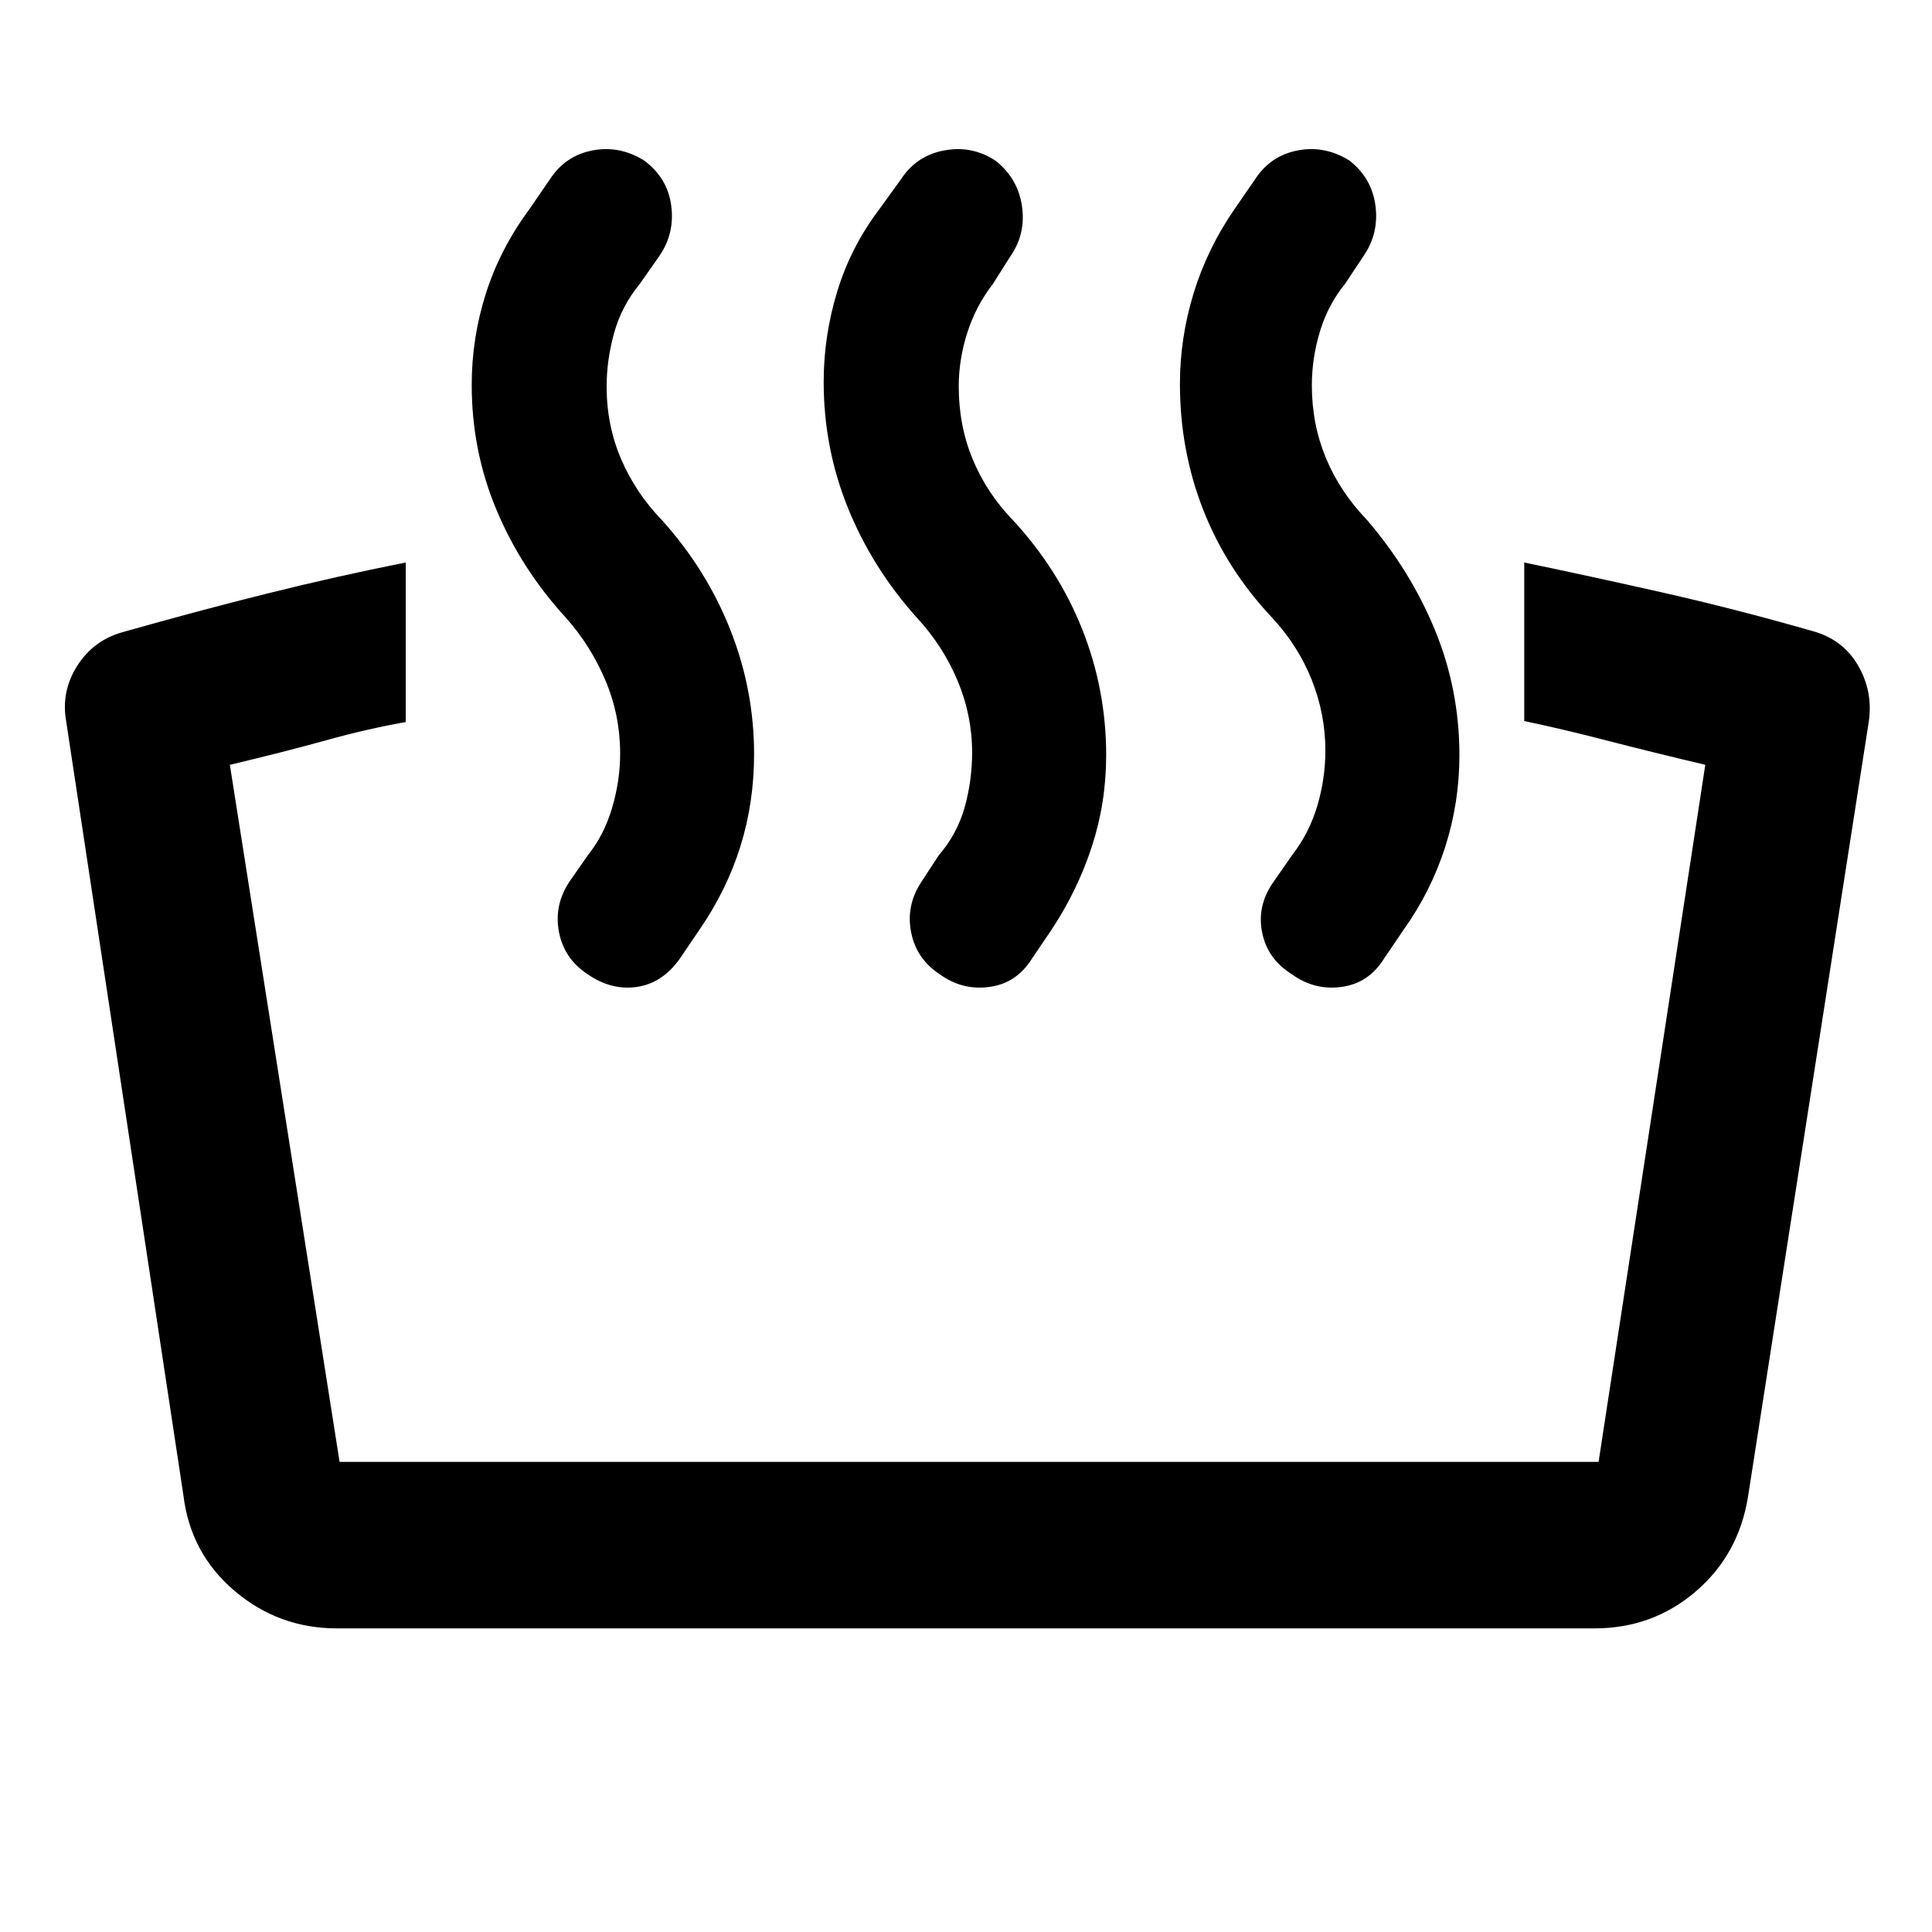 <svg xmlns="http://www.w3.org/2000/svg" height="48" viewBox="0 -960 960 960" width="48"><path d="M757.39-601.72v-78.78q33.63 7 69.2 15.03 35.56 8.03 74.26 19.1 14.89 4.17 22.37 16.97 7.48 12.81 5.41 27.7l-60.02 385.18q-4.57 28.91-25.97 47.28t-50.31 18.37H167.41q-28.91 0-50.85-18.62-21.93-18.62-25.43-47.53L32.87-601.7q-2.57-14.68 5.44-27.36 8.02-12.68 22.34-16.74 37.2-10.57 72.02-19.25 34.83-8.68 68.94-15.45v79.28q-19.11 3.37-39.78 9.12-20.68 5.75-47.61 12.13l54.52 346.38h625.59l53.02-346.38q-26.94-6.38-49.18-12.13-22.24-5.75-40.78-9.62Zm-98.82 14.61q0-18-6.75-35t-19.75-31q-22.7-24.13-34.23-53.65-11.54-29.52-11.54-62.47 0-22.86 6.79-45.02 6.78-22.16 20.34-41.86l10.33-14.96q7.63-11.63 21.11-14.19 13.48-2.57 25.67 5.06 11.13 8.7 12.92 22.43 1.78 13.73-5.85 24.86l-9.26 13.95q-8.5 10.44-12.5 23.72t-4 26.72q0 19.3 7 36.15 7 16.85 20.5 30.85 21.63 25.26 33.73 54.74 12.09 29.48 12.09 62.09 0 23.49-7.06 45.54-7.07 22.06-20.7 41.19l-9.76 14.4q-7.63 12.19-21.14 13.97-13.51 1.79-24.64-6.34-12.2-7.63-14.76-20.9-2.57-13.26 5.63-24.89l9.33-13.39q8.5-11 12.5-24.5t4-27.5Zm-175.53 1q0-18.43-7.25-35.72-7.25-17.28-20.25-31.28-22.13-24.69-34.19-54.46-12.07-29.77-12.07-62.72 0-22.86 6.78-45.03 6.79-22.16 20.92-40.79l10.82-14.96q7.63-11.63 21.4-14.19 13.76-2.57 25.39 5.06 11.13 8.7 13.19 22.43 2.07 13.73-5.56 24.86l-8.83 13.95q-8.5 11-12.75 24.29-4.25 13.28-4.25 26.71 0 19.5 6.97 36.25t19.97 30.19q22.61 24.46 34.47 54.34 11.85 29.88 11.85 62.42 0 23.56-7.09 45.33-7.08 21.78-20.1 41.47l-9.76 14.4q-7.63 12.19-21.15 13.97-13.51 1.79-24.64-6.34-11.63-7.63-14.19-20.9-2.57-13.26 5.06-24.89l8.76-13.39q9.07-10.5 12.79-23.75 3.71-13.25 3.71-27.25Zm-174.89.57q0-19-7.28-36.29-7.28-17.28-19.72-31.28-22.13-24.13-34.44-53.51-12.32-29.37-12.32-62.16 0-23.31 7.07-45.47 7.06-22.16 21.63-41.86l10.26-14.96q7.63-11.63 21.11-14.19 13.47-2.57 25.67 5.06 11.63 8.7 13.41 22.43 1.79 13.73-5.84 24.86l-9.77 13.95q-9.06 11-12.78 24.41-3.72 13.41-3.72 26.66 0 19.28 7.25 36.11 7.25 16.82 20.25 30.26 22.06 24.46 33.91 54.34 11.86 29.88 11.86 61.92 0 24.06-6.81 45.83-6.8 21.78-20.39 41.47l-9.76 14.4q-8.7 12.19-21.39 13.97-12.7 1.79-24.39-6.34-11.63-7.63-14.2-20.9-2.56-13.26 5.07-24.89l9.32-13.39q8-9.93 12-23.47 4-13.53 4-26.96Z"/></svg>